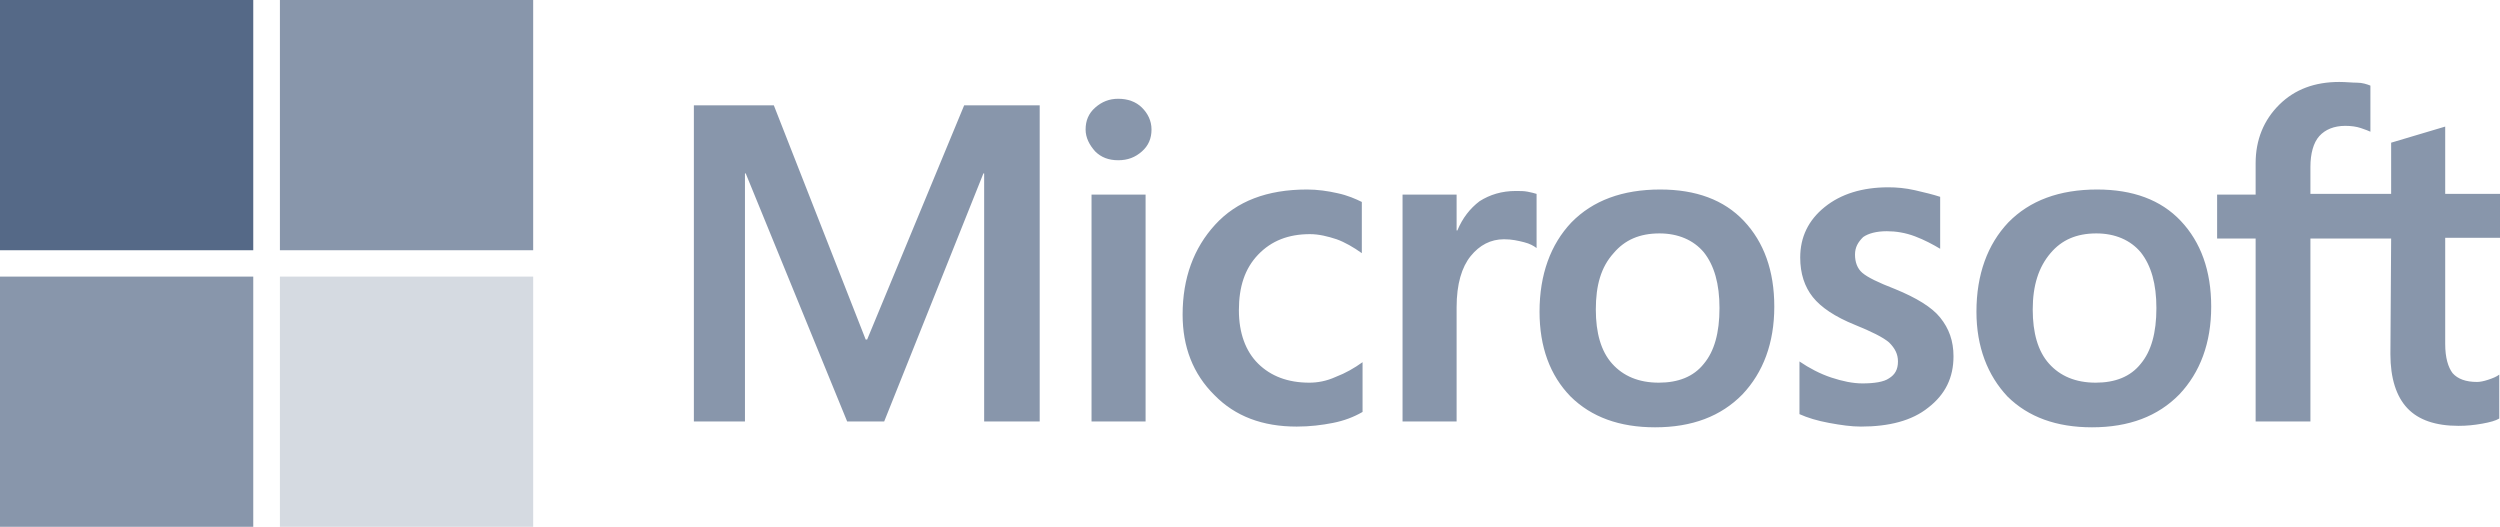 <svg width="261" height="55" viewBox="0 0 261 55" fill="none" xmlns="http://www.w3.org/2000/svg">
<g clip-path="url(#clip0_2608_12645)">
<path d="M108.544 11V44H102.746V18.104H102.668L92.309 44H88.443L77.852 18.104H77.774V44H72.44V11H80.789L90.376 35.444H90.531L100.658 11H108.544ZM113.337 13.521C113.337 12.604 113.646 11.84 114.342 11.229C115.038 10.618 115.811 10.312 116.739 10.312C117.744 10.312 118.594 10.618 119.213 11.229C119.831 11.84 120.218 12.604 120.218 13.521C120.218 14.438 119.908 15.201 119.213 15.812C118.517 16.424 117.744 16.729 116.739 16.729C115.734 16.729 114.961 16.424 114.342 15.812C113.724 15.125 113.337 14.361 113.337 13.521ZM119.599 20.319V44H113.956V20.319H119.599ZM136.685 39.951C137.535 39.951 138.463 39.799 139.468 39.34C140.473 38.958 141.401 38.424 142.251 37.812V43.007C141.323 43.542 140.318 43.924 139.159 44.153C137.999 44.382 136.762 44.535 135.371 44.535C131.814 44.535 128.954 43.465 126.789 41.25C124.547 39.035 123.465 36.208 123.465 32.847C123.465 29.028 124.624 25.896 126.866 23.451C129.108 21.007 132.278 19.785 136.453 19.785C137.535 19.785 138.618 19.938 139.623 20.167C140.705 20.396 141.555 20.778 142.174 21.083V26.43C141.323 25.819 140.396 25.285 139.545 24.979C138.618 24.674 137.69 24.444 136.762 24.444C134.52 24.444 132.742 25.132 131.35 26.583C129.959 28.035 129.34 29.944 129.34 32.389C129.34 34.757 130.036 36.667 131.35 37.965C132.665 39.264 134.443 39.951 136.685 39.951ZM158.254 19.938C158.718 19.938 159.105 19.938 159.491 20.014C159.878 20.09 160.187 20.167 160.419 20.243V25.896C160.11 25.667 159.723 25.438 159.105 25.285C158.486 25.132 157.868 24.979 157.017 24.979C155.626 24.979 154.466 25.59 153.538 26.736C152.611 27.882 152.07 29.639 152.07 32.083V44H146.426V20.319H152.07V24.062H152.147C152.688 22.764 153.461 21.771 154.466 21.007C155.549 20.319 156.785 19.938 158.254 19.938ZM160.728 32.542C160.728 28.646 161.888 25.514 164.053 23.222C166.295 20.93 169.387 19.785 173.33 19.785C177.041 19.785 179.979 20.854 182.066 23.069C184.153 25.285 185.236 28.264 185.236 32.007C185.236 35.826 184.076 38.882 181.911 41.174C179.669 43.465 176.654 44.611 172.789 44.611C169.078 44.611 166.14 43.542 163.975 41.403C161.811 39.188 160.728 36.208 160.728 32.542ZM166.604 32.312C166.604 34.757 167.145 36.667 168.305 37.965C169.464 39.264 171.088 39.951 173.175 39.951C175.185 39.951 176.809 39.34 177.891 37.965C178.974 36.667 179.515 34.757 179.515 32.16C179.515 29.639 178.974 27.729 177.891 26.354C176.809 25.055 175.185 24.368 173.253 24.368C171.165 24.368 169.619 25.055 168.459 26.43C167.145 27.882 166.604 29.792 166.604 32.312ZM193.663 26.583C193.663 27.347 193.895 28.035 194.436 28.493C194.977 28.951 196.059 29.486 197.837 30.174C200.079 31.09 201.703 32.083 202.553 33.153C203.481 34.299 203.945 35.597 203.945 37.201C203.945 39.417 203.094 41.174 201.316 42.549C199.615 43.924 197.219 44.535 194.281 44.535C193.276 44.535 192.194 44.382 190.957 44.153C189.72 43.924 188.715 43.618 187.864 43.236V37.736C188.869 38.424 190.029 39.035 191.189 39.417C192.348 39.799 193.431 40.028 194.436 40.028C195.673 40.028 196.678 39.875 197.219 39.493C197.837 39.111 198.147 38.576 198.147 37.736C198.147 36.972 197.837 36.361 197.219 35.75C196.6 35.215 195.363 34.604 193.663 33.917C191.575 33.076 190.106 32.083 189.256 31.014C188.405 29.944 187.942 28.569 187.942 26.889C187.942 24.75 188.792 22.993 190.493 21.618C192.194 20.243 194.436 19.555 197.142 19.555C197.992 19.555 198.92 19.632 199.925 19.861C200.93 20.09 201.857 20.319 202.553 20.549V25.972C201.78 25.514 200.93 25.055 199.925 24.674C198.92 24.292 197.915 24.139 196.987 24.139C195.905 24.139 195.054 24.368 194.513 24.75C193.972 25.285 193.663 25.819 193.663 26.583ZM206.341 32.542C206.341 28.646 207.501 25.514 209.666 23.222C211.908 20.93 215 19.785 218.943 19.785C222.654 19.785 225.592 20.854 227.679 23.069C229.767 25.285 230.849 28.264 230.849 32.007C230.849 35.826 229.689 38.882 227.525 41.174C225.283 43.465 222.267 44.611 218.402 44.611C214.691 44.611 211.753 43.542 209.589 41.403C207.501 39.188 206.341 36.208 206.341 32.542ZM212.217 32.312C212.217 34.757 212.758 36.667 213.918 37.965C215.078 39.264 216.701 39.951 218.788 39.951C220.799 39.951 222.422 39.34 223.504 37.965C224.587 36.667 225.128 34.757 225.128 32.16C225.128 29.639 224.587 27.729 223.504 26.354C222.422 25.055 220.799 24.368 218.866 24.368C216.778 24.368 215.232 25.055 214.073 26.43C212.836 27.882 212.217 29.792 212.217 32.312ZM249.635 24.903H241.208V44H235.488V24.903H231.467V20.319H235.488V17.035C235.488 14.59 236.338 12.528 237.961 10.924C239.585 9.319 241.672 8.556 244.224 8.556C244.919 8.556 245.538 8.632 246.079 8.632C246.62 8.632 247.084 8.785 247.471 8.937V13.75C247.316 13.674 246.929 13.521 246.466 13.368C246.002 13.215 245.461 13.139 244.842 13.139C243.682 13.139 242.755 13.521 242.136 14.208C241.518 14.896 241.208 16.042 241.208 17.417V20.243H249.635V14.896L255.279 13.215V20.243H261V24.826H255.279V35.903C255.279 37.354 255.588 38.347 256.052 38.958C256.593 39.569 257.444 39.875 258.603 39.875C258.913 39.875 259.299 39.799 259.763 39.646C260.227 39.493 260.613 39.34 260.923 39.111V43.694C260.536 43.924 259.995 44.076 259.145 44.229C258.294 44.382 257.521 44.458 256.671 44.458C254.274 44.458 252.496 43.847 251.336 42.625C250.176 41.403 249.558 39.493 249.558 36.972L249.635 24.903Z" fill="#8896AB"/>
<path d="M26.44 0H0V26.125H26.44V0Z" fill="#556987"/>
<path d="M55.664 0H29.223V26.125H55.664V0Z" fill="#8896AB"/>
<path d="M26.44 28.875H0V55H26.44V28.875Z" fill="#8896AB"/>
<path d="M55.664 28.875H29.223V55H55.664V28.875Z" fill="#D5DAE1"/>
</g>
<defs>
<clipPath id="clip0_2608_12645">
<rect width="261" height="55" fill="white"/>
</clipPath>
</defs>
</svg>
